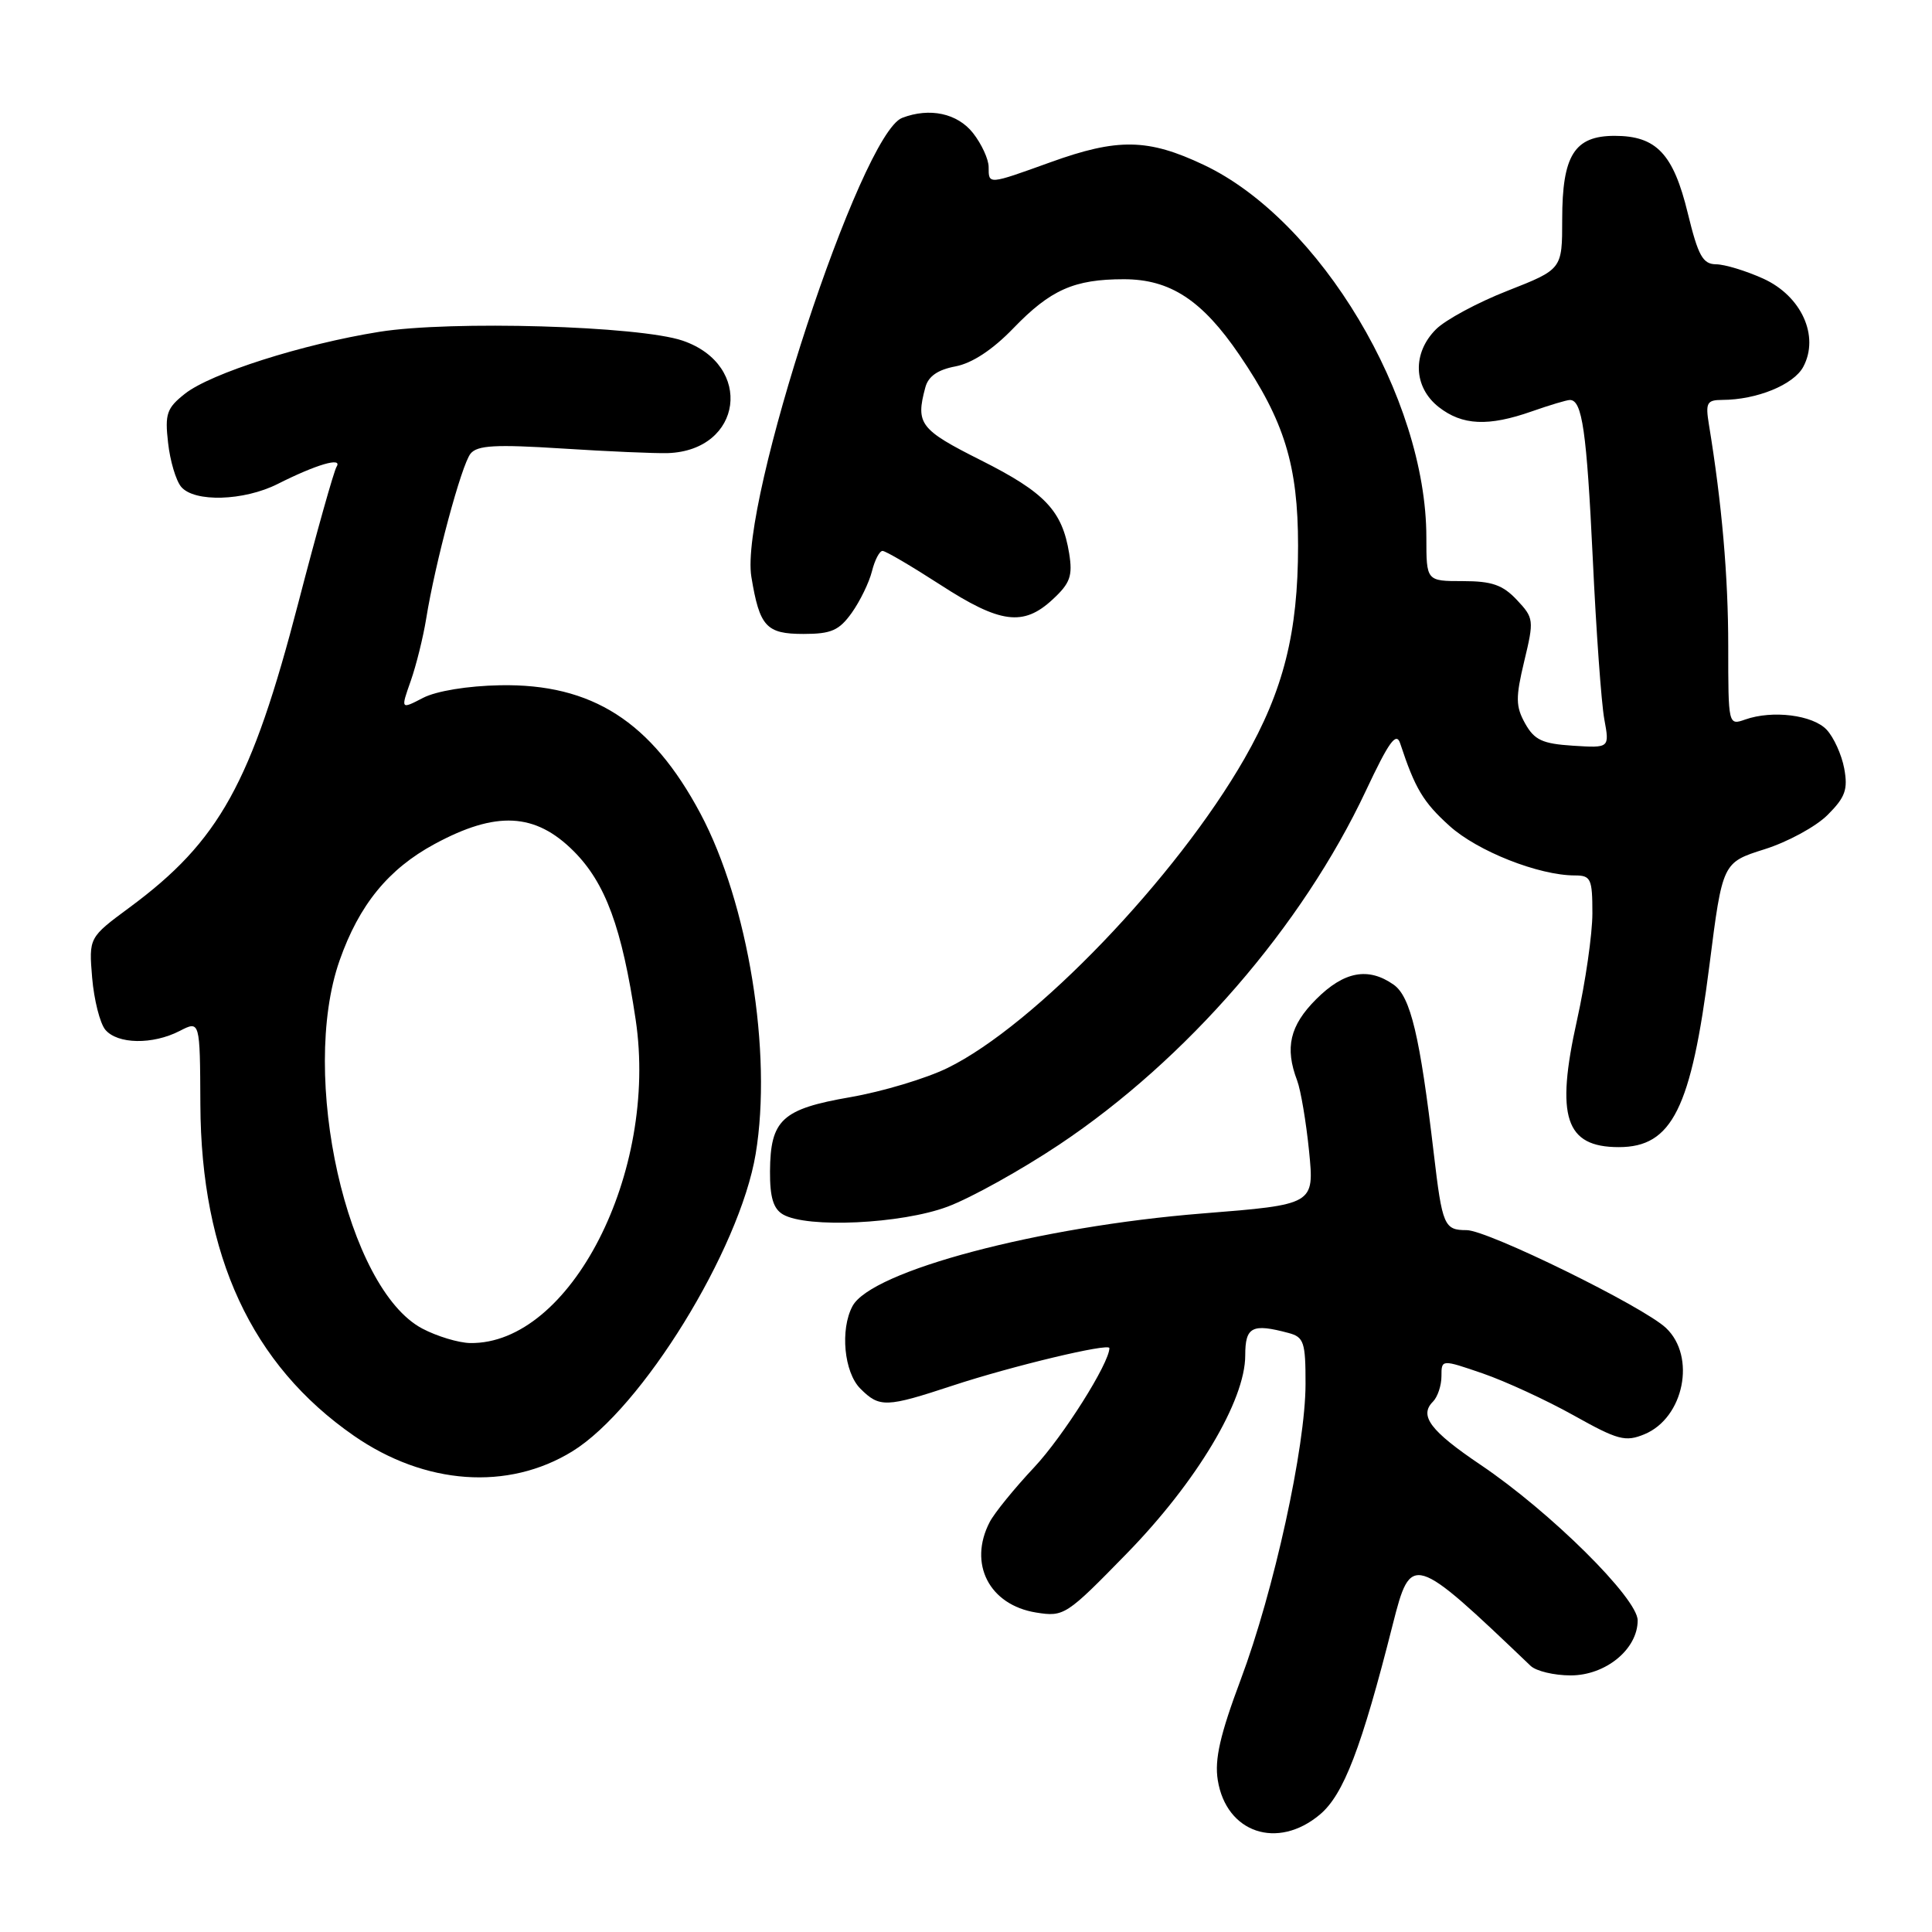 <?xml version="1.0" encoding="UTF-8" standalone="no"?>
<!DOCTYPE svg PUBLIC "-//W3C//DTD SVG 1.1//EN" "http://www.w3.org/Graphics/SVG/1.1/DTD/svg11.dtd" >
<svg xmlns="http://www.w3.org/2000/svg" xmlns:xlink="http://www.w3.org/1999/xlink" version="1.1" viewBox="0 0 256 256">
 <g >
 <path fill="currentColor"
d=" M 174.90 240.43 C 178.04 237.79 180.41 231.61 184.55 215.24 C 186.96 205.74 187.20 205.82 202.82 220.74 C 203.55 221.43 205.93 222.00 208.12 222.00 C 212.76 222.00 217.00 218.53 217.00 214.71 C 217.00 211.79 205.43 200.33 196.19 194.10 C 189.53 189.61 188.01 187.59 189.87 185.73 C 190.49 185.11 191.00 183.59 191.00 182.35 C 191.00 180.11 191.00 180.11 196.48 181.99 C 199.49 183.03 204.91 185.53 208.51 187.54 C 214.39 190.83 215.37 191.09 217.91 190.04 C 223.13 187.87 224.77 179.75 220.75 175.96 C 217.73 173.11 197.12 163.00 194.34 163.00 C 191.36 163.00 191.11 162.43 189.98 152.81 C 188.15 137.27 186.91 132.05 184.66 130.47 C 181.29 128.11 178.09 128.71 174.40 132.40 C 170.91 135.89 170.22 138.82 171.88 143.18 C 172.36 144.46 173.07 148.67 173.46 152.55 C 174.16 159.61 174.16 159.61 159.33 160.79 C 137.68 162.52 115.46 168.40 112.96 173.07 C 111.30 176.17 111.84 181.84 114.00 184.00 C 116.54 186.54 117.41 186.51 126.23 183.60 C 134.05 181.02 147.00 177.92 147.00 178.63 C 147.00 180.62 140.88 190.32 137.04 194.42 C 134.42 197.21 131.76 200.48 131.14 201.68 C 128.27 207.20 131.08 212.67 137.29 213.67 C 140.99 214.26 141.28 214.07 149.31 205.84 C 158.57 196.35 165.00 185.59 165.00 179.60 C 165.00 175.80 165.90 175.33 170.75 176.63 C 172.77 177.17 173.00 177.85 172.99 183.37 C 172.99 191.72 168.80 210.82 164.40 222.56 C 161.67 229.85 160.92 233.13 161.36 235.87 C 162.48 242.87 169.28 245.16 174.90 240.43 Z  M 75.84 192.31 C 85.04 186.65 98.02 165.59 100.13 152.90 C 102.36 139.49 99.14 119.68 92.80 107.78 C 86.31 95.61 78.44 90.57 66.26 90.80 C 61.97 90.88 57.82 91.56 56.06 92.47 C 53.09 94.01 53.09 94.01 54.42 90.24 C 55.15 88.17 56.07 84.45 56.47 81.99 C 57.66 74.57 61.15 61.59 62.35 60.11 C 63.25 59.00 65.66 58.87 74.49 59.43 C 80.54 59.82 86.84 60.09 88.48 60.04 C 98.41 59.70 99.92 48.38 90.46 45.14 C 84.73 43.18 59.73 42.45 50.25 43.97 C 40.08 45.60 27.96 49.46 24.52 52.16 C 22.10 54.07 21.83 54.83 22.27 58.66 C 22.53 61.05 23.31 63.67 24.00 64.50 C 25.73 66.58 32.30 66.39 36.79 64.13 C 41.92 61.54 45.42 60.52 44.60 61.84 C 44.24 62.42 41.96 70.52 39.54 79.84 C 33.32 103.78 29.07 111.45 17.17 120.24 C 11.77 124.23 11.77 124.23 12.21 129.56 C 12.46 132.48 13.24 135.58 13.95 136.44 C 15.56 138.37 20.22 138.45 23.80 136.61 C 26.50 135.22 26.50 135.22 26.55 146.36 C 26.64 166.40 33.33 180.84 46.90 190.25 C 56.31 196.77 67.31 197.56 75.84 192.31 Z  M 125.56 159.89 C 128.66 158.73 135.31 155.03 140.35 151.67 C 157.25 140.39 172.54 122.74 180.98 104.79 C 184.04 98.28 185.01 96.93 185.53 98.50 C 187.50 104.48 188.58 106.29 192.06 109.43 C 195.77 112.79 203.90 116.00 208.68 116.00 C 210.80 116.00 211.00 116.44 211.00 121.01 C 211.00 123.77 210.08 130.14 208.96 135.18 C 206.10 148.02 207.41 152.00 214.50 152.00 C 221.56 152.00 224.09 146.92 226.51 127.89 C 228.24 114.29 228.24 114.29 233.81 112.53 C 236.87 111.57 240.64 109.52 242.18 107.97 C 244.51 105.64 244.88 104.61 244.37 101.83 C 244.03 100.00 242.98 97.69 242.04 96.69 C 240.19 94.73 234.86 94.07 231.25 95.34 C 229.01 96.13 229.00 96.09 229.00 85.64 C 229.00 76.38 228.16 66.72 226.44 56.25 C 225.97 53.37 226.17 53.00 228.20 52.99 C 232.78 52.98 237.67 50.98 238.94 48.61 C 241.12 44.54 238.70 39.22 233.64 36.92 C 231.36 35.89 228.55 35.03 227.39 35.02 C 225.63 35.00 225.02 33.91 223.64 28.25 C 221.73 20.38 219.48 18.00 213.95 18.00 C 208.62 18.00 207.00 20.58 207.00 29.06 C 207.00 35.68 207.00 35.68 199.78 38.52 C 195.81 40.07 191.53 42.38 190.28 43.63 C 187.11 46.79 187.27 51.28 190.63 53.93 C 193.76 56.38 197.21 56.54 203.00 54.50 C 205.34 53.68 207.60 53.00 208.02 53.00 C 209.65 53.00 210.24 57.10 211.05 74.00 C 211.50 83.62 212.19 93.21 212.58 95.31 C 213.28 99.12 213.28 99.12 208.42 98.81 C 204.38 98.55 203.32 98.06 202.09 95.87 C 200.83 93.60 200.81 92.46 201.97 87.61 C 203.28 82.17 203.25 81.89 200.99 79.49 C 199.12 77.50 197.67 77.00 193.83 77.00 C 189.00 77.00 189.00 77.00 189.00 71.21 C 189.00 52.69 174.93 29.14 159.51 21.85 C 152.12 18.35 148.11 18.28 139.19 21.50 C 130.89 24.49 131.00 24.48 131.00 22.13 C 131.00 21.11 130.07 19.08 128.93 17.63 C 126.86 15.01 123.18 14.22 119.54 15.62 C 114.07 17.72 97.96 66.77 99.56 76.44 C 100.65 83.04 101.53 84.00 106.47 84.00 C 110.15 84.00 111.19 83.54 112.87 81.19 C 113.97 79.64 115.17 77.17 115.54 75.69 C 115.91 74.21 116.54 73.00 116.94 73.00 C 117.35 73.00 120.78 75.02 124.59 77.48 C 132.53 82.63 135.60 83.03 139.47 79.44 C 141.81 77.28 142.15 76.31 141.67 73.33 C 140.75 67.66 138.47 65.26 129.98 60.99 C 121.88 56.92 121.31 56.17 122.61 51.34 C 123.00 49.86 124.26 48.99 126.60 48.55 C 128.81 48.13 131.52 46.35 134.26 43.51 C 139.20 38.39 142.32 37.00 148.92 37.00 C 155.05 37.00 159.29 39.77 164.23 47.03 C 170.19 55.78 172.00 61.66 172.00 72.33 C 172.00 83.82 170.07 91.48 164.91 100.50 C 155.88 116.27 137.07 135.88 125.56 141.51 C 122.73 142.90 116.93 144.64 112.67 145.38 C 103.61 146.95 102.08 148.37 102.03 155.20 C 102.01 158.65 102.47 160.17 103.75 160.92 C 106.92 162.77 119.45 162.18 125.56 159.89 Z  M 55.95 176.04 C 45.98 170.76 39.64 142.52 45.00 127.26 C 47.59 119.89 51.46 115.15 57.58 111.84 C 65.75 107.42 70.92 107.69 76.01 112.78 C 80.23 117.00 82.41 122.92 84.23 135.12 C 87.25 155.36 75.57 178.17 62.29 177.96 C 60.76 177.93 57.90 177.07 55.95 176.04 Z "/>
</g>
</svg>